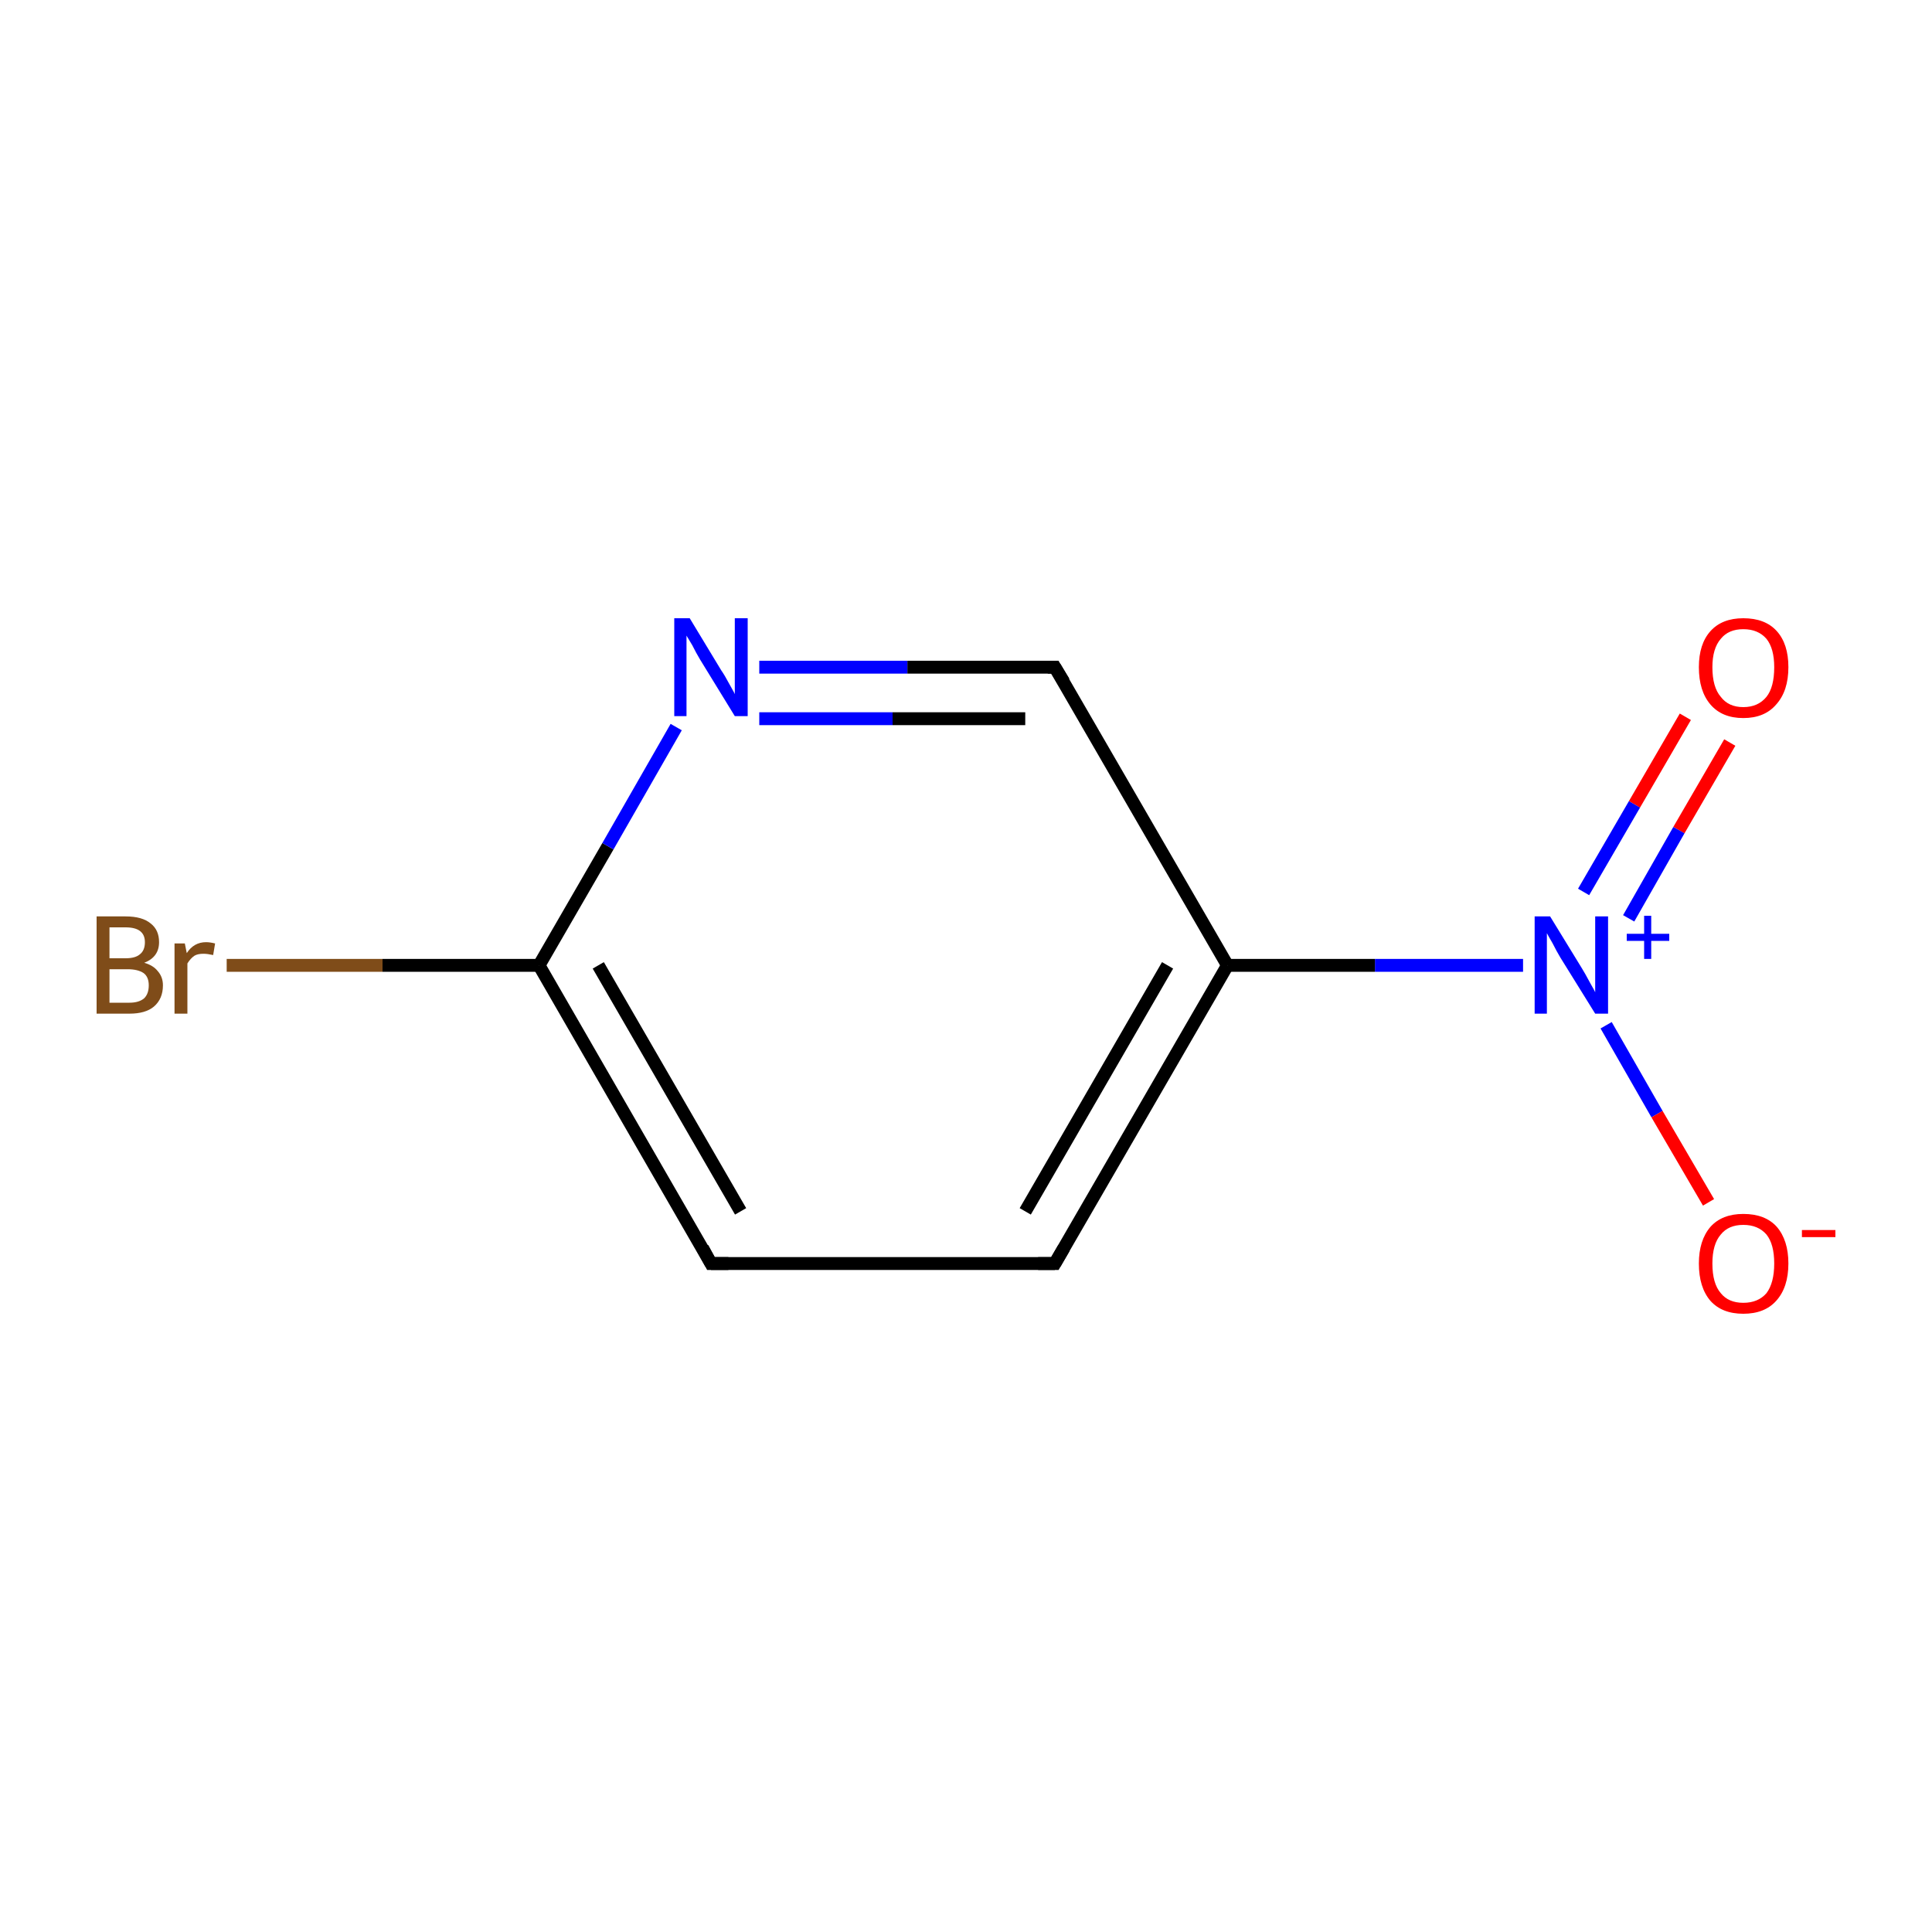 <?xml version='1.0' encoding='iso-8859-1'?>
<svg version='1.1' baseProfile='full'
              xmlns='http://www.w3.org/2000/svg'
                      xmlns:rdkit='http://www.rdkit.org/xml'
                      xmlns:xlink='http://www.w3.org/1999/xlink'
                  xml:space='preserve'
width='300px' height='300px' viewBox='0 0 300 300'>
<!-- END OF HEADER -->
<rect style='opacity:1.0;fill:#FFFFFF;stroke:none' width='300.0' height='300.0' x='0.0' y='0.0'> </rect>
<path class='bond-0 atom-0 atom-1' d='M 268.6,115.3 L 260.7,128.9' style='fill:none;fill-rule:evenodd;stroke:#FF0000;stroke-width:2.0px;stroke-linecap:butt;stroke-linejoin:miter;stroke-opacity:1' />
<path class='bond-0 atom-0 atom-1' d='M 260.7,128.9 L 252.9,142.6' style='fill:none;fill-rule:evenodd;stroke:#0000FF;stroke-width:2.0px;stroke-linecap:butt;stroke-linejoin:miter;stroke-opacity:1' />
<path class='bond-0 atom-0 atom-1' d='M 261.7,111.3 L 253.8,124.9' style='fill:none;fill-rule:evenodd;stroke:#FF0000;stroke-width:2.0px;stroke-linecap:butt;stroke-linejoin:miter;stroke-opacity:1' />
<path class='bond-0 atom-0 atom-1' d='M 253.8,124.9 L 245.9,138.5' style='fill:none;fill-rule:evenodd;stroke:#0000FF;stroke-width:2.0px;stroke-linecap:butt;stroke-linejoin:miter;stroke-opacity:1' />
<path class='bond-1 atom-1 atom-2' d='M 249.4,159.2 L 257.3,173.0' style='fill:none;fill-rule:evenodd;stroke:#0000FF;stroke-width:2.0px;stroke-linecap:butt;stroke-linejoin:miter;stroke-opacity:1' />
<path class='bond-1 atom-1 atom-2' d='M 257.3,173.0 L 265.3,186.7' style='fill:none;fill-rule:evenodd;stroke:#FF0000;stroke-width:2.0px;stroke-linecap:butt;stroke-linejoin:miter;stroke-opacity:1' />
<path class='bond-2 atom-1 atom-3' d='M 236.5,149.9 L 213.5,149.9' style='fill:none;fill-rule:evenodd;stroke:#0000FF;stroke-width:2.0px;stroke-linecap:butt;stroke-linejoin:miter;stroke-opacity:1' />
<path class='bond-2 atom-1 atom-3' d='M 213.5,149.9 L 190.6,149.9' style='fill:none;fill-rule:evenodd;stroke:#000000;stroke-width:2.0px;stroke-linecap:butt;stroke-linejoin:miter;stroke-opacity:1' />
<path class='bond-3 atom-3 atom-4' d='M 190.6,149.9 L 163.8,196.2' style='fill:none;fill-rule:evenodd;stroke:#000000;stroke-width:2.0px;stroke-linecap:butt;stroke-linejoin:miter;stroke-opacity:1' />
<path class='bond-3 atom-3 atom-4' d='M 181.3,149.9 L 159.2,188.1' style='fill:none;fill-rule:evenodd;stroke:#000000;stroke-width:2.0px;stroke-linecap:butt;stroke-linejoin:miter;stroke-opacity:1' />
<path class='bond-4 atom-4 atom-5' d='M 163.8,196.2 L 110.4,196.2' style='fill:none;fill-rule:evenodd;stroke:#000000;stroke-width:2.0px;stroke-linecap:butt;stroke-linejoin:miter;stroke-opacity:1' />
<path class='bond-5 atom-5 atom-6' d='M 110.4,196.2 L 83.7,149.9' style='fill:none;fill-rule:evenodd;stroke:#000000;stroke-width:2.0px;stroke-linecap:butt;stroke-linejoin:miter;stroke-opacity:1' />
<path class='bond-5 atom-5 atom-6' d='M 115.0,188.1 L 92.9,149.9' style='fill:none;fill-rule:evenodd;stroke:#000000;stroke-width:2.0px;stroke-linecap:butt;stroke-linejoin:miter;stroke-opacity:1' />
<path class='bond-6 atom-6 atom-7' d='M 83.7,149.9 L 59.4,149.9' style='fill:none;fill-rule:evenodd;stroke:#000000;stroke-width:2.0px;stroke-linecap:butt;stroke-linejoin:miter;stroke-opacity:1' />
<path class='bond-6 atom-6 atom-7' d='M 59.4,149.9 L 35.2,149.9' style='fill:none;fill-rule:evenodd;stroke:#7F4C19;stroke-width:2.0px;stroke-linecap:butt;stroke-linejoin:miter;stroke-opacity:1' />
<path class='bond-7 atom-6 atom-8' d='M 83.7,149.9 L 94.4,131.4' style='fill:none;fill-rule:evenodd;stroke:#000000;stroke-width:2.0px;stroke-linecap:butt;stroke-linejoin:miter;stroke-opacity:1' />
<path class='bond-7 atom-6 atom-8' d='M 94.4,131.4 L 105.0,112.9' style='fill:none;fill-rule:evenodd;stroke:#0000FF;stroke-width:2.0px;stroke-linecap:butt;stroke-linejoin:miter;stroke-opacity:1' />
<path class='bond-8 atom-8 atom-9' d='M 117.9,103.6 L 140.9,103.6' style='fill:none;fill-rule:evenodd;stroke:#0000FF;stroke-width:2.0px;stroke-linecap:butt;stroke-linejoin:miter;stroke-opacity:1' />
<path class='bond-8 atom-8 atom-9' d='M 140.9,103.6 L 163.8,103.6' style='fill:none;fill-rule:evenodd;stroke:#000000;stroke-width:2.0px;stroke-linecap:butt;stroke-linejoin:miter;stroke-opacity:1' />
<path class='bond-8 atom-8 atom-9' d='M 117.9,111.6 L 138.6,111.6' style='fill:none;fill-rule:evenodd;stroke:#0000FF;stroke-width:2.0px;stroke-linecap:butt;stroke-linejoin:miter;stroke-opacity:1' />
<path class='bond-8 atom-8 atom-9' d='M 138.6,111.6 L 159.2,111.6' style='fill:none;fill-rule:evenodd;stroke:#000000;stroke-width:2.0px;stroke-linecap:butt;stroke-linejoin:miter;stroke-opacity:1' />
<path class='bond-9 atom-9 atom-3' d='M 163.8,103.6 L 190.6,149.9' style='fill:none;fill-rule:evenodd;stroke:#000000;stroke-width:2.0px;stroke-linecap:butt;stroke-linejoin:miter;stroke-opacity:1' />
<path d='M 165.2,193.8 L 163.8,196.2 L 161.2,196.2' style='fill:none;stroke:#000000;stroke-width:2.0px;stroke-linecap:butt;stroke-linejoin:miter;stroke-miterlimit:10;stroke-opacity:1;' />
<path d='M 113.1,196.2 L 110.4,196.2 L 109.1,193.8' style='fill:none;stroke:#000000;stroke-width:2.0px;stroke-linecap:butt;stroke-linejoin:miter;stroke-miterlimit:10;stroke-opacity:1;' />
<path d='M 162.7,103.6 L 163.8,103.6 L 165.2,105.9' style='fill:none;stroke:#000000;stroke-width:2.0px;stroke-linecap:butt;stroke-linejoin:miter;stroke-miterlimit:10;stroke-opacity:1;' />
<path class='atom-0' d='M 263.8 103.6
Q 263.8 100.0, 265.6 98.0
Q 267.4 96.0, 270.7 96.0
Q 274.1 96.0, 275.9 98.0
Q 277.7 100.0, 277.7 103.6
Q 277.7 107.3, 275.8 109.4
Q 274.0 111.5, 270.7 111.5
Q 267.4 111.5, 265.6 109.4
Q 263.8 107.3, 263.8 103.6
M 270.7 109.8
Q 273.0 109.8, 274.3 108.2
Q 275.5 106.7, 275.5 103.6
Q 275.5 100.7, 274.3 99.2
Q 273.0 97.7, 270.7 97.7
Q 268.4 97.7, 267.2 99.2
Q 265.9 100.7, 265.9 103.6
Q 265.9 106.7, 267.2 108.2
Q 268.4 109.8, 270.7 109.8
' fill='#FF0000'/>
<path class='atom-1' d='M 240.7 142.3
L 245.6 150.3
Q 246.1 151.1, 246.9 152.6
Q 247.7 154.0, 247.7 154.1
L 247.7 142.3
L 249.7 142.3
L 249.7 157.4
L 247.7 157.4
L 242.3 148.7
Q 241.7 147.7, 241.1 146.5
Q 240.4 145.3, 240.2 144.9
L 240.2 157.4
L 238.3 157.4
L 238.3 142.3
L 240.7 142.3
' fill='#0000FF'/>
<path class='atom-1' d='M 252.6 145.0
L 255.3 145.0
L 255.3 142.2
L 256.4 142.2
L 256.4 145.0
L 259.2 145.0
L 259.2 146.1
L 256.4 146.1
L 256.4 148.9
L 255.3 148.9
L 255.3 146.1
L 252.6 146.1
L 252.6 145.0
' fill='#0000FF'/>
<path class='atom-2' d='M 263.8 196.2
Q 263.8 192.6, 265.6 190.5
Q 267.4 188.5, 270.7 188.5
Q 274.1 188.5, 275.9 190.5
Q 277.7 192.6, 277.7 196.2
Q 277.7 199.9, 275.8 202.0
Q 274.0 204.0, 270.7 204.0
Q 267.4 204.0, 265.6 202.0
Q 263.8 199.9, 263.8 196.2
M 270.7 202.3
Q 273.0 202.3, 274.3 200.8
Q 275.5 199.2, 275.5 196.2
Q 275.5 193.2, 274.3 191.7
Q 273.0 190.2, 270.7 190.2
Q 268.4 190.2, 267.2 191.7
Q 265.9 193.2, 265.9 196.2
Q 265.9 199.3, 267.2 200.8
Q 268.4 202.3, 270.7 202.3
' fill='#FF0000'/>
<path class='atom-2' d='M 279.8 191.0
L 285.0 191.0
L 285.0 192.1
L 279.8 192.1
L 279.8 191.0
' fill='#FF0000'/>
<path class='atom-7' d='M 22.4 149.5
Q 23.8 149.9, 24.5 150.8
Q 25.3 151.7, 25.3 153.0
Q 25.3 155.1, 23.9 156.3
Q 22.6 157.4, 20.1 157.4
L 15.0 157.4
L 15.0 142.3
L 19.5 142.3
Q 22.1 142.3, 23.4 143.4
Q 24.7 144.4, 24.7 146.3
Q 24.7 148.6, 22.4 149.5
M 17.0 144.0
L 17.0 148.8
L 19.5 148.8
Q 21.0 148.8, 21.7 148.2
Q 22.5 147.6, 22.5 146.3
Q 22.5 144.0, 19.5 144.0
L 17.0 144.0
M 20.1 155.7
Q 21.6 155.7, 22.4 155.0
Q 23.1 154.3, 23.1 153.0
Q 23.1 151.7, 22.3 151.1
Q 21.4 150.5, 19.8 150.5
L 17.0 150.5
L 17.0 155.7
L 20.1 155.7
' fill='#7F4C19'/>
<path class='atom-7' d='M 28.7 146.5
L 29.0 148.0
Q 30.1 146.3, 32.0 146.3
Q 32.6 146.3, 33.4 146.5
L 33.1 148.3
Q 32.2 148.1, 31.6 148.1
Q 30.7 148.1, 30.2 148.4
Q 29.6 148.8, 29.1 149.6
L 29.1 157.4
L 27.1 157.4
L 27.1 146.5
L 28.7 146.5
' fill='#7F4C19'/>
<path class='atom-8' d='M 107.1 96.0
L 112.0 104.1
Q 112.5 104.8, 113.3 106.3
Q 114.1 107.7, 114.1 107.8
L 114.1 96.0
L 116.1 96.0
L 116.1 111.2
L 114.1 111.2
L 108.7 102.4
Q 108.1 101.4, 107.5 100.2
Q 106.8 99.0, 106.6 98.7
L 106.6 111.2
L 104.7 111.2
L 104.7 96.0
L 107.1 96.0
' fill='#0000FF'/>
</svg>
